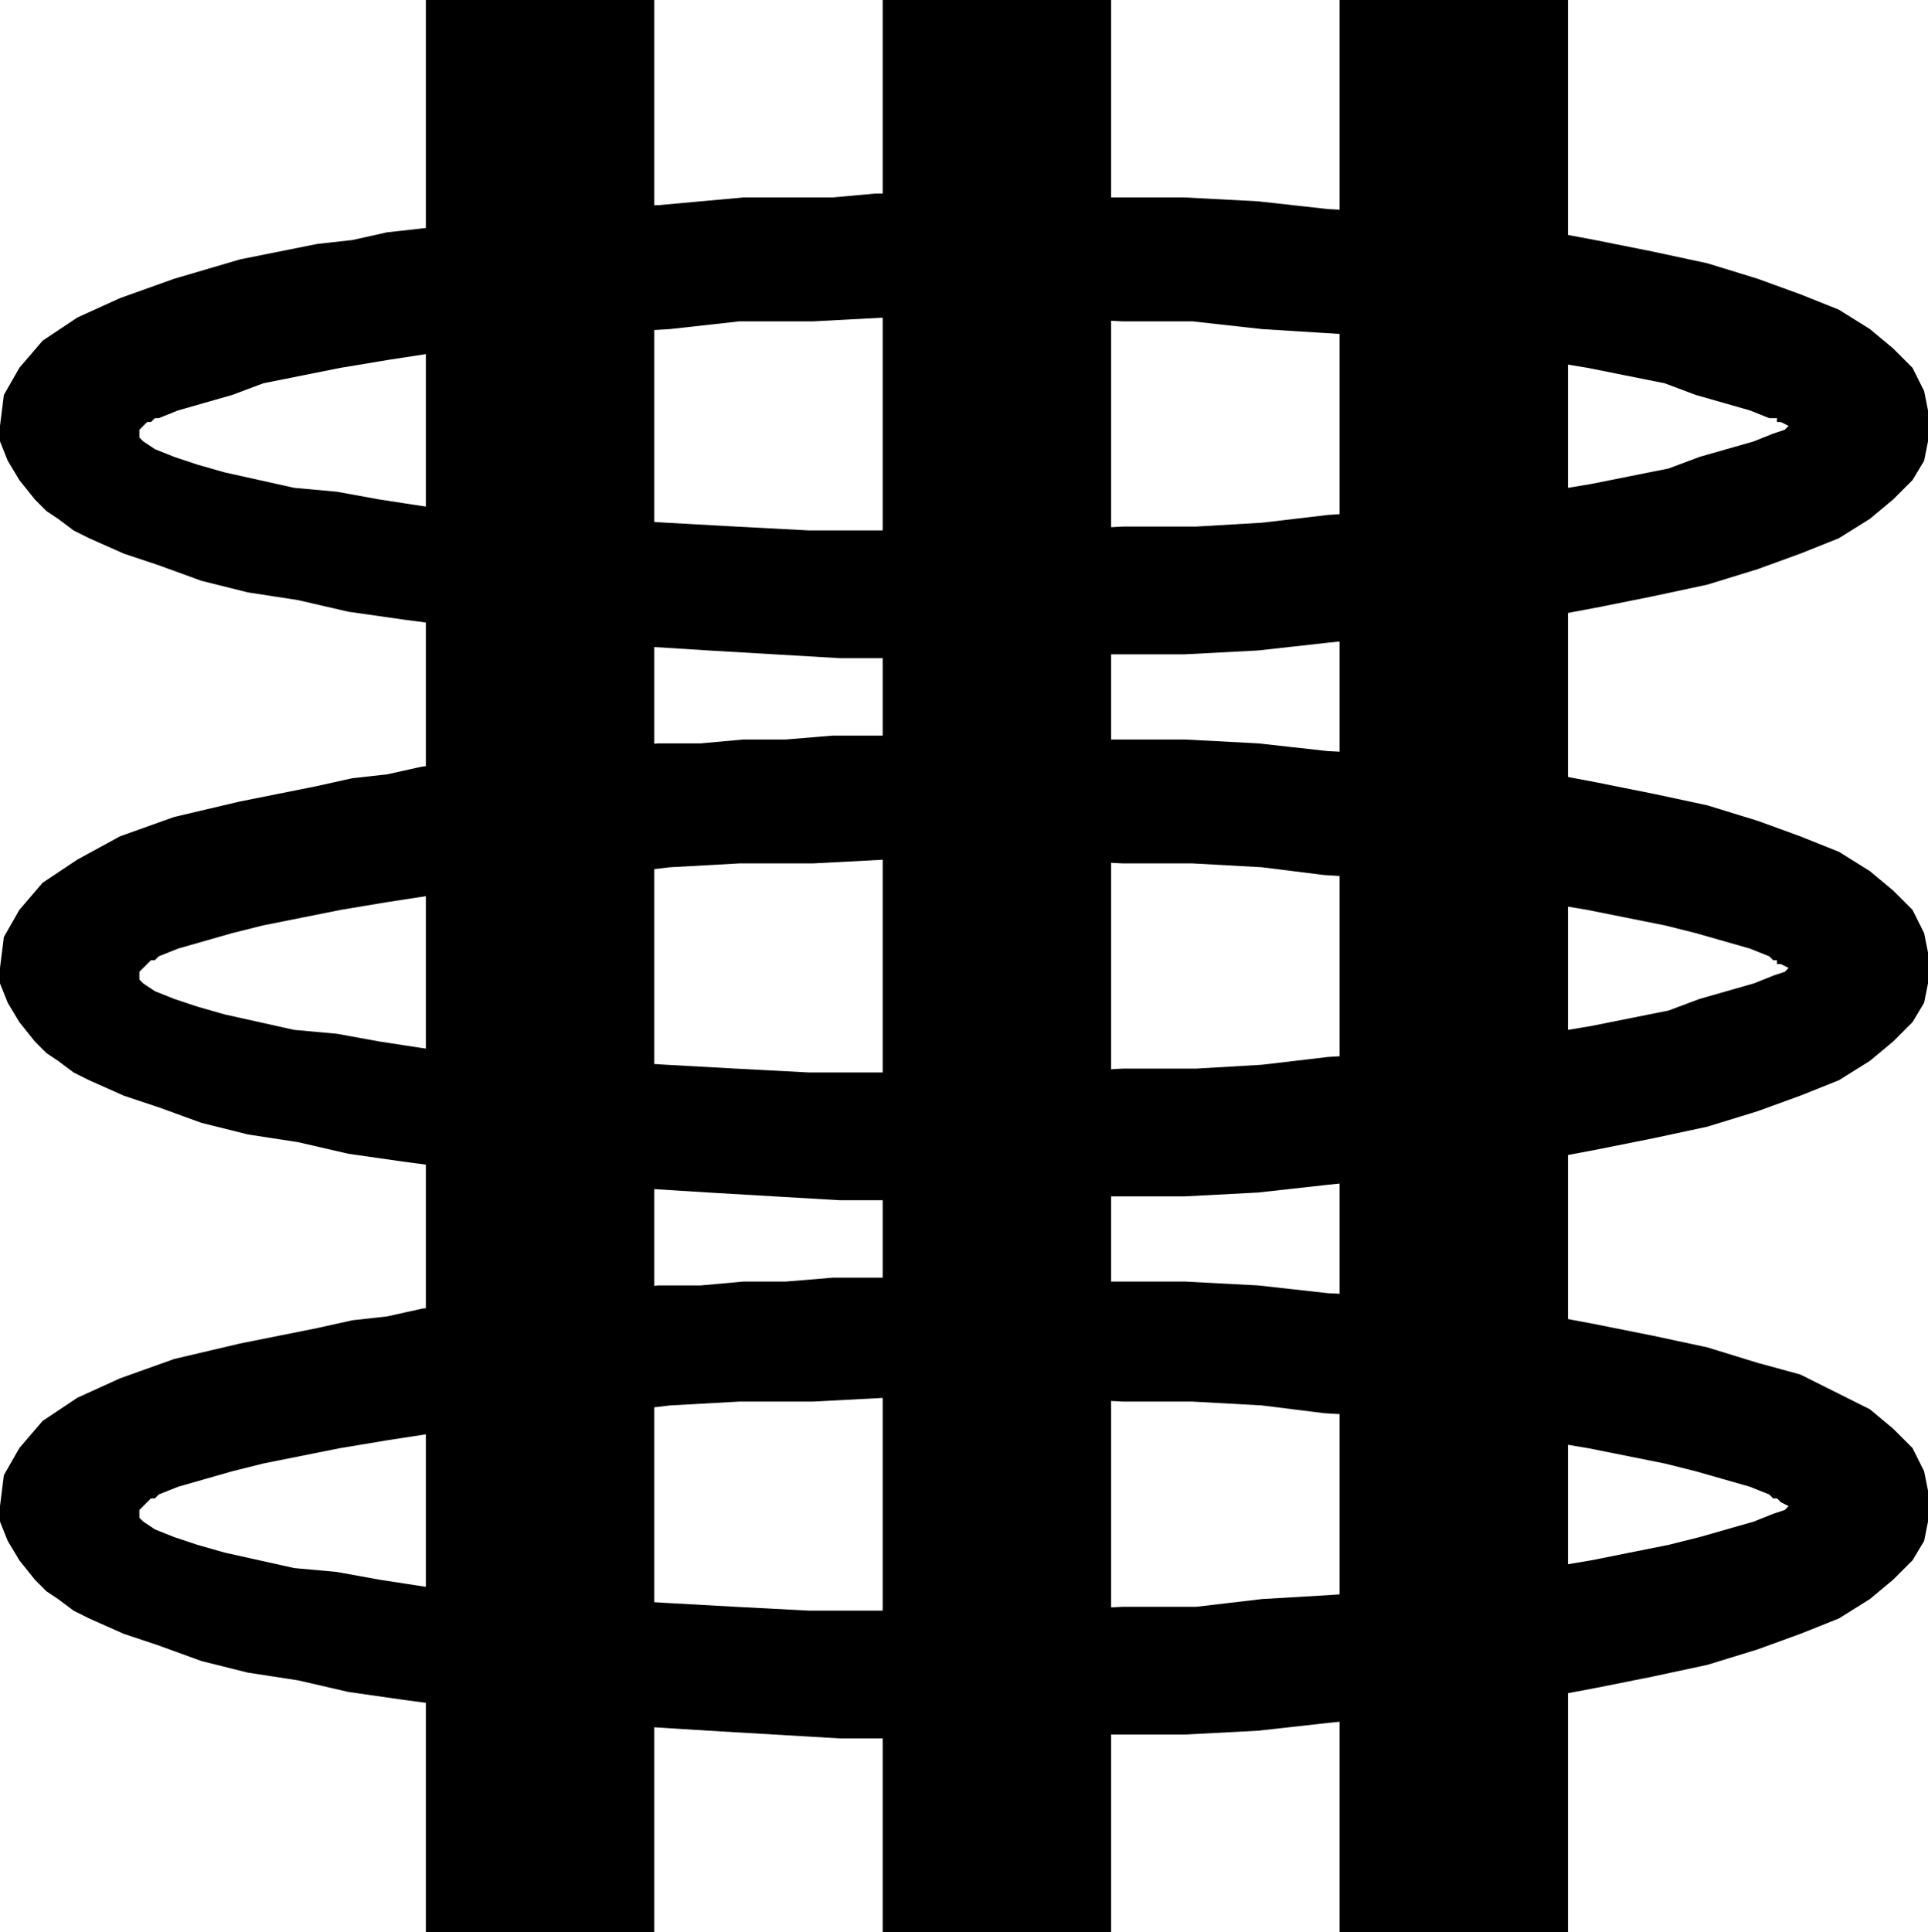 <?xml version="1.0" encoding="UTF-8" standalone="no"?>
<!DOCTYPE svg PUBLIC "-//W3C//DTD SVG 1.0//EN" "http://www.w3.org/TR/2001/REC-SVG-20010904/DTD/svg10.dtd">
<svg xmlns="http://www.w3.org/2000/svg" xmlns:xlink="http://www.w3.org/1999/xlink" fill-rule="evenodd" height="0.499in" preserveAspectRatio="none" stroke-linecap="round" viewBox="0 0 498 499" width="0.498in">
<style type="text/css">
.brush0 { fill: rgb(255,255,255); }
.pen0 { stroke: rgb(0,0,0); stroke-width: 1; stroke-linejoin: round; }
.brush1 { fill: none; }
.pen1 { stroke: none; }
.brush2 { fill: rgb(0,0,0); }
</style>
<g>
<polygon class="pen1 brush2" points="169,499 169,0 110,0 110,499 169,499"/>
<polygon class="pen1 brush2" points="405,499 405,0 346,0 346,499 405,499"/>
<polygon class="pen1 brush2" points="287,499 287,0 228,0 228,499 287,499"/>
<polygon class="pen1 brush2" points="40,116 37,114 36,113 36,111 37,110 38,109 39,109 40,108 41,108 46,106 53,104 60,102 68,99 78,97 88,95 100,93 113,91 126,89 141,87 156,86 173,85 191,83 210,83 229,82 250,82 270,82 290,83 308,83 326,85 342,86 358,87 372,89 386,91 398,93 410,95 420,97 430,99 438,102 445,104 452,106 457,108 458,108 459,108 459,109 460,109 462,110 462,110 461,111 458,112 453,114 446,116 439,118 431,121 421,123 411,125 399,127 387,129 373,130 358,132 343,133 326,135 309,136 290,136 271,137 250,137 229,137 209,137 190,136 172,135 155,134 139,133 125,132 111,131 98,129 87,127 76,126 67,124 58,122 51,120 45,118 40,116 23,139 32,143 41,146 52,150 64,153 77,155 90,158 104,160 119,162 135,164 151,166 167,167 183,168 200,169 217,170 233,170 250,170 269,170 287,169 306,169 325,168 343,166 362,164 379,162 396,160 412,157 427,154 441,151 454,147 465,143 475,139 483,134 489,129 494,124 497,119 498,114 498,110 498,106 497,101 494,95 489,90 483,85 475,80 465,76 454,72 441,68 427,65 412,62 396,59 379,57 362,55 343,54 325,52 306,51 287,51 269,50 250,50 238,50 226,50 215,51 203,51 192,51 181,52 170,53 159,53 148,54 138,55 128,56 118,58 109,59 100,60 91,62 82,63 62,67 45,72 31,77 20,82 11,88 5,95 1,102 0,110 0,114 2,119 5,124 9,129 12,132 15,134 19,137 23,139 40,116"/>
<polygon class="pen1 brush2" points="40,256 37,254 36,253 36,251 37,250 38,249 39,248 40,248 41,247 46,245 53,243 60,241 68,239 78,237 88,235 100,233 113,231 126,229 141,227 156,226 173,224 191,223 210,223 229,222 250,222 270,222 290,223 308,223 326,224 342,226 358,227 372,229 386,231 398,233 410,235 420,237 430,239 438,241 445,243 452,245 457,247 458,248 459,248 459,249 460,249 462,250 462,250 461,251 458,252 453,254 446,256 439,258 431,261 421,263 411,265 399,267 387,269 373,270 358,272 343,273 326,275 309,276 290,276 271,277 250,277 229,277 209,277 190,276 172,275 155,274 139,273 125,272 111,271 98,269 87,267 76,266 67,264 58,262 51,260 45,258 40,256 23,279 32,283 41,286 52,290 64,293 77,295 90,298 104,300 119,302 135,304 151,306 167,307 183,308 200,309 217,310 233,310 250,310 269,310 287,309 306,309 325,308 343,306 362,304 379,302 396,300 412,297 427,294 441,291 454,287 465,283 475,279 483,274 489,269 494,264 497,259 498,254 498,250 498,246 497,241 494,235 489,230 483,225 475,220 465,216 454,212 441,208 427,205 412,202 396,199 379,197 362,195 343,194 325,192 306,191 287,191 269,190 250,190 238,190 226,190 215,190 203,191 192,191 181,192 170,192 159,193 148,194 138,195 128,196 118,197 109,198 100,200 91,201 82,203 62,207 45,211 31,216 20,222 11,228 5,235 1,242 0,250 0,254 2,259 5,264 9,269 12,272 15,274 19,277 23,279 40,256"/>
<polygon class="pen1 brush2" points="40,395 37,393 36,392 36,390 37,389 38,388 39,387 40,387 41,386 46,384 53,382 60,380 68,378 78,376 88,374 100,372 113,370 126,368 141,366 156,365 173,363 191,362 210,362 229,361 250,361 270,361 290,362 308,362 326,363 342,365 358,366 372,368 386,370 398,372 410,374 420,376 430,378 438,380 445,382 452,384 457,386 458,387 459,387 459,387 460,388 462,389 462,389 461,390 458,391 453,393 446,395 439,397 431,399 421,401 411,403 399,405 387,407 373,409 358,411 343,412 326,413 309,415 290,415 271,416 250,416 229,416 209,416 190,415 172,414 155,413 139,412 125,411 111,410 98,408 87,406 76,405 67,403 58,401 51,399 45,397 40,395 23,418 32,422 41,425 52,429 64,432 77,434 90,437 104,439 119,441 135,443 151,445 167,446 183,447 200,448 217,449 233,449 250,449 269,449 287,448 306,448 325,447 343,445 362,443 379,441 396,439 412,436 427,433 441,430 454,426 465,422 475,418 483,413 489,408 494,403 497,398 498,393 498,389 498,385 497,380 494,374 489,369 483,364 475,360 465,355 454,352 441,348 427,345 412,342 396,339 379,337 362,335 343,334 325,332 306,331 287,331 269,330 250,330 238,330 226,330 215,330 203,331 192,331 181,332 170,332 159,333 148,334 138,335 128,336 118,337 109,338 100,340 91,341 82,343 62,347 45,351 31,356 20,361 11,367 5,374 1,381 0,389 0,393 2,398 5,403 9,408 12,411 15,413 19,416 23,418 40,395"/>
</g>
</svg>

